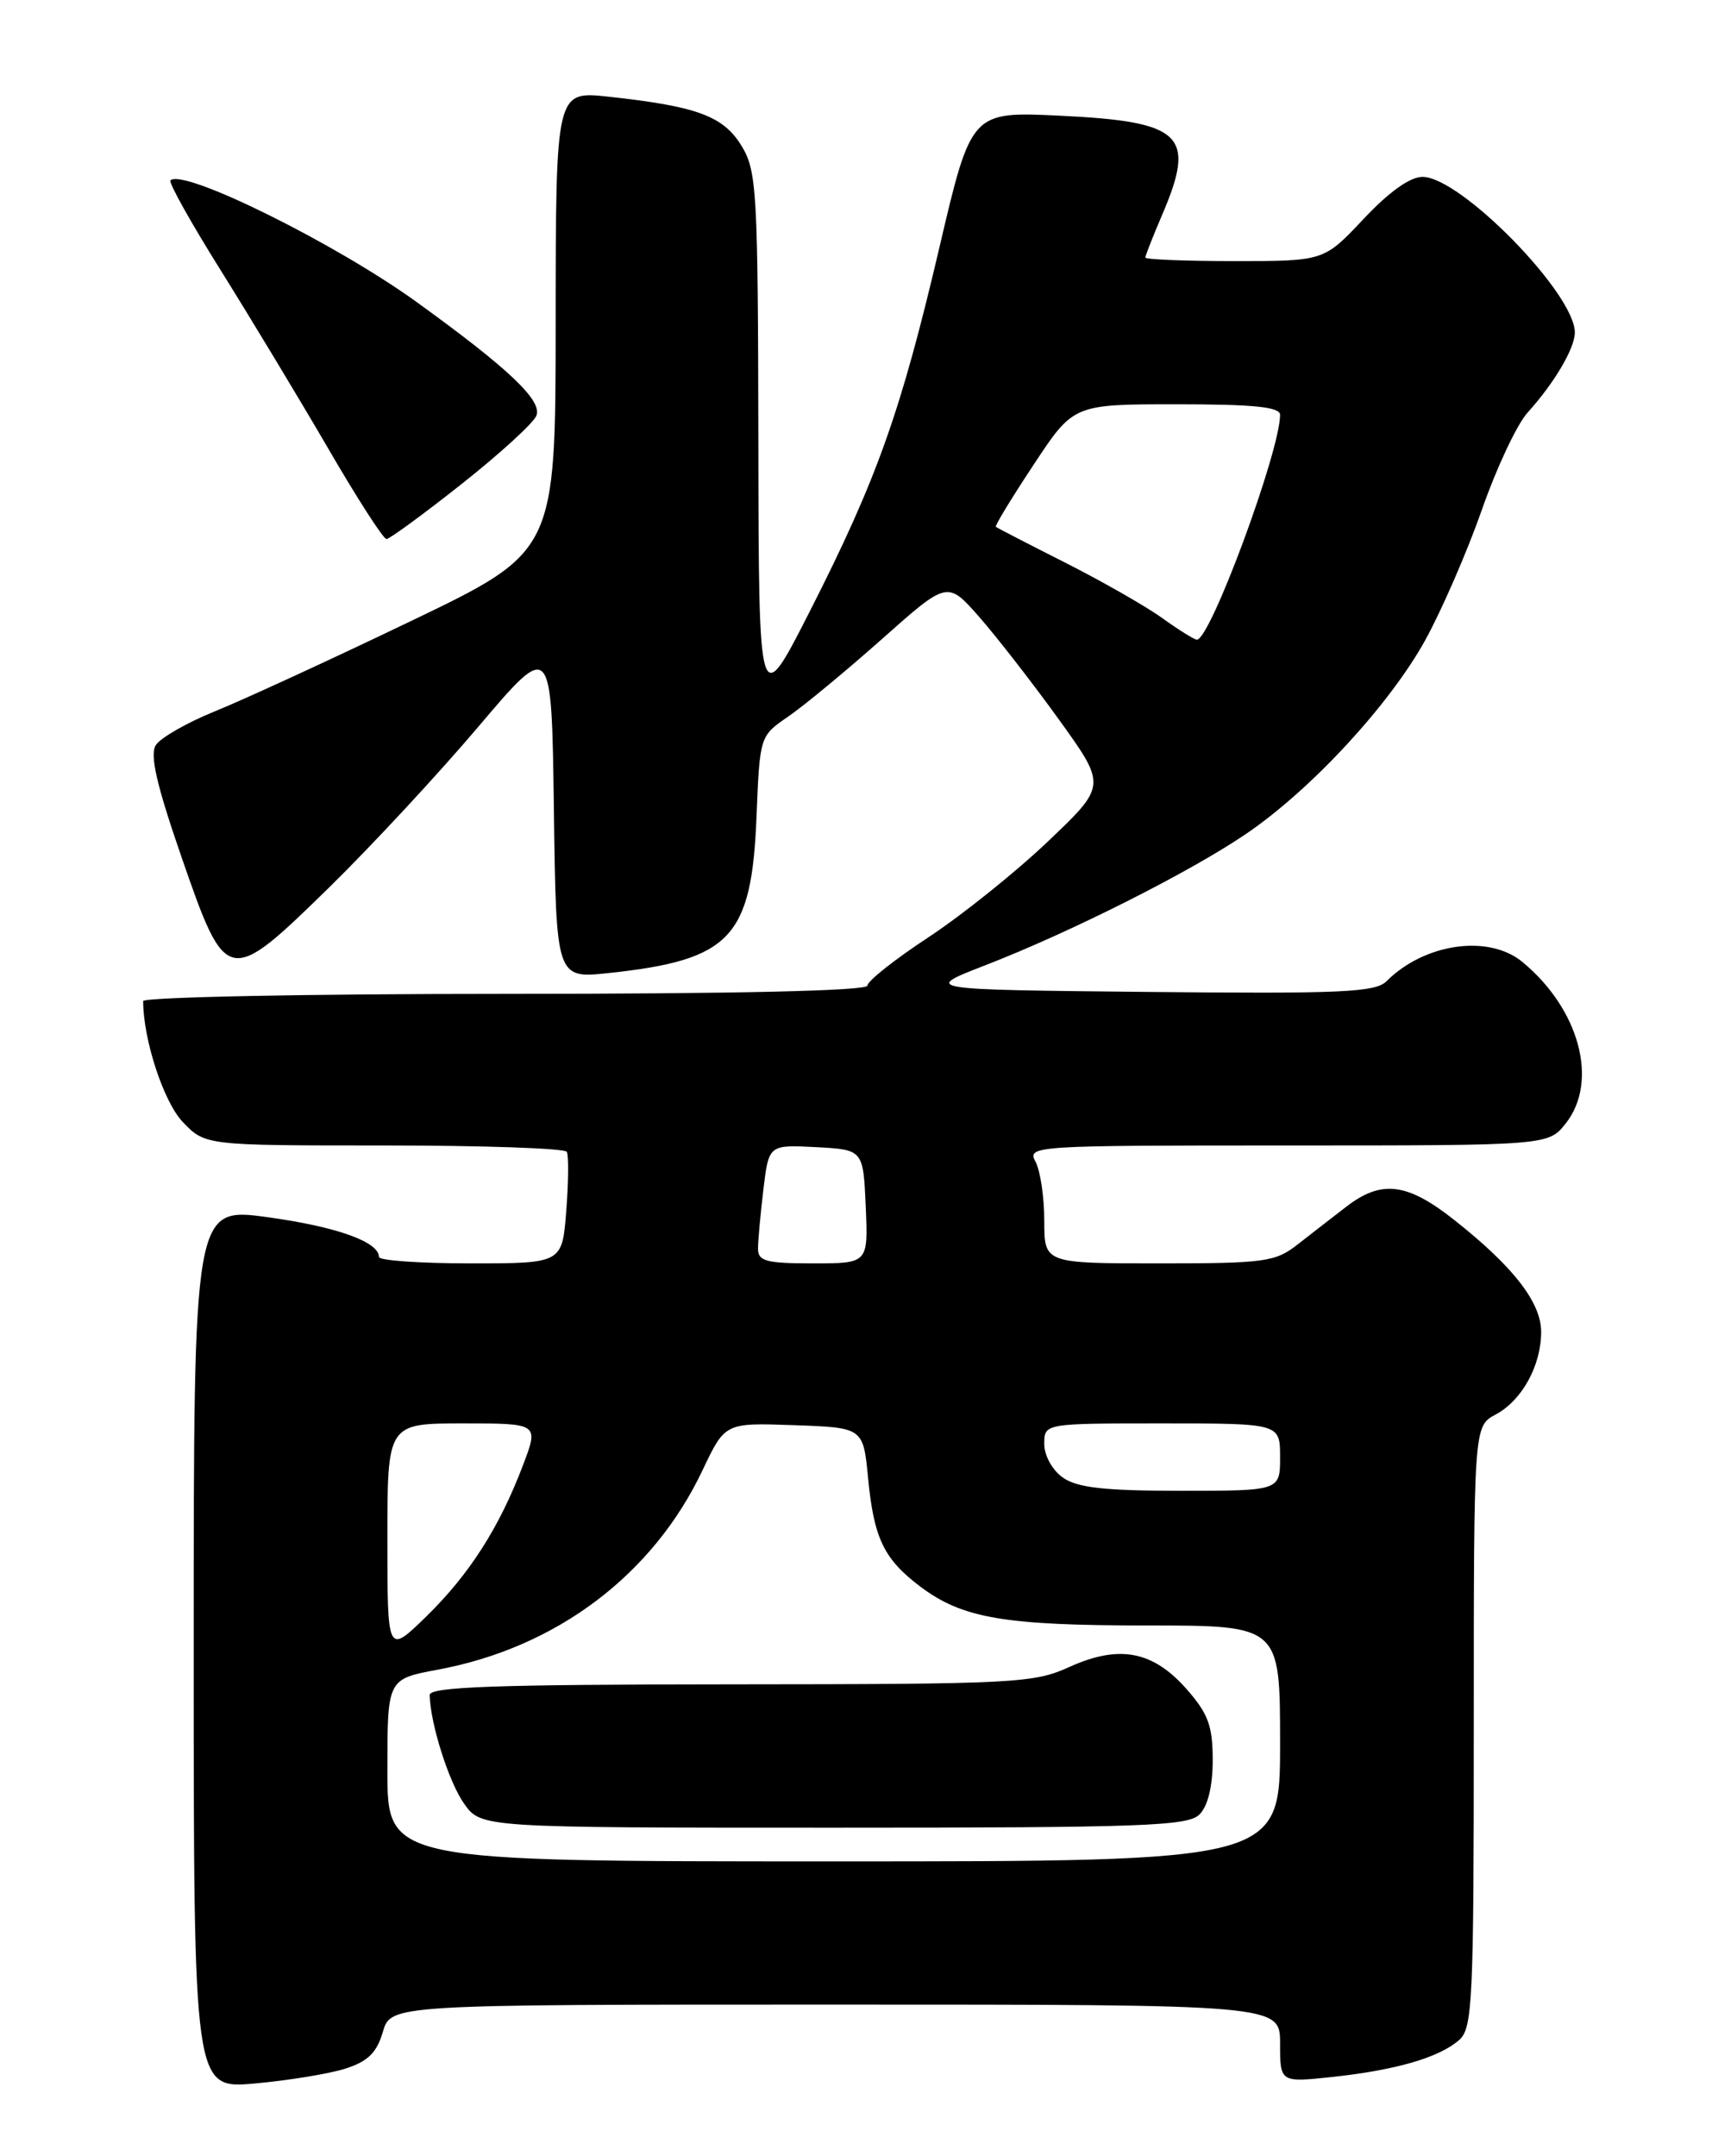 <?xml version="1.0" encoding="UTF-8" standalone="no"?>
<!DOCTYPE svg PUBLIC "-//W3C//DTD SVG 1.1//EN" "http://www.w3.org/Graphics/SVG/1.1/DTD/svg11.dtd" >
<svg xmlns="http://www.w3.org/2000/svg" xmlns:xlink="http://www.w3.org/1999/xlink" version="1.1" viewBox="0 0 204 256">
 <g >
 <path fill="currentColor"
d=" M 41.00 245.61 C 43.67 244.76 44.73 243.73 45.46 241.25 C 46.41 238.00 46.41 238.00 99.21 238.00 C 152.00 238.00 152.00 238.00 152.00 242.63 C 152.00 247.26 152.00 247.26 158.25 246.59 C 165.76 245.78 170.88 244.29 173.25 242.22 C 174.86 240.82 175.00 237.74 175.00 205.01 C 175.00 169.34 175.00 169.34 177.59 167.95 C 180.72 166.28 183.00 162.14 183.00 158.13 C 183.00 154.64 179.70 150.39 172.70 144.86 C 167.11 140.43 164.05 140.05 159.89 143.25 C 158.28 144.49 155.67 146.51 154.09 147.75 C 151.43 149.83 150.20 150.00 137.61 150.00 C 124.00 150.00 124.00 150.00 124.00 144.93 C 124.00 142.15 123.53 139.00 122.96 137.93 C 121.95 136.04 122.59 136.00 152.89 136.00 C 183.85 136.00 183.85 136.00 185.93 133.37 C 189.86 128.37 187.54 119.79 180.76 114.20 C 176.75 110.91 169.16 111.99 164.65 116.49 C 163.33 117.82 159.35 118.00 136.32 117.77 C 109.52 117.50 109.52 117.50 117.01 114.60 C 127.19 110.65 141.34 103.52 148.00 98.98 C 155.71 93.73 165.00 83.67 169.24 76.00 C 171.21 72.42 174.24 65.45 175.97 60.50 C 177.70 55.55 180.13 50.38 181.38 49.00 C 184.57 45.47 187.00 41.35 187.00 39.47 C 187.00 34.85 173.43 21.00 168.91 21.00 C 167.43 21.00 164.91 22.80 161.91 26.00 C 157.21 31.00 157.21 31.00 146.61 31.00 C 140.77 31.00 136.00 30.81 136.00 30.58 C 136.00 30.35 136.90 28.07 138.00 25.50 C 142.06 16.02 140.44 14.44 125.92 13.74 C 115.33 13.23 115.33 13.23 111.55 29.37 C 106.96 48.94 104.14 56.87 96.20 72.50 C 90.10 84.50 90.10 84.50 90.05 52.50 C 90.00 22.59 89.87 20.29 88.04 17.30 C 85.89 13.78 82.76 12.62 72.25 11.48 C 66.00 10.80 66.00 10.80 65.98 38.15 C 65.97 65.50 65.97 65.50 48.73 73.77 C 39.26 78.32 28.80 83.13 25.50 84.46 C 22.20 85.80 19.05 87.60 18.50 88.47 C 17.77 89.63 18.59 93.19 21.56 101.78 C 26.86 117.08 27.07 117.12 39.12 105.33 C 44.08 100.47 52.05 91.89 56.82 86.26 C 65.50 76.02 65.50 76.02 65.77 96.11 C 66.04 116.19 66.04 116.19 72.27 115.53 C 86.77 113.98 89.25 111.35 89.83 96.98 C 90.22 87.39 90.22 87.39 93.59 85.08 C 95.44 83.81 100.45 79.67 104.73 75.87 C 112.50 68.96 112.50 68.96 116.26 73.23 C 118.32 75.58 122.58 81.05 125.71 85.39 C 131.40 93.28 131.40 93.28 124.45 99.89 C 120.63 103.53 114.24 108.65 110.25 111.28 C 106.26 113.90 103.00 116.48 103.00 117.02 C 103.00 117.64 87.38 118.00 60.00 118.00 C 36.35 118.00 17.00 118.39 17.00 118.86 C 17.00 123.42 19.43 130.84 21.70 133.21 C 24.37 136.00 24.37 136.00 45.63 136.00 C 57.32 136.00 67.07 136.34 67.30 136.75 C 67.54 137.16 67.51 140.31 67.24 143.75 C 66.76 150.00 66.76 150.00 55.88 150.00 C 49.90 150.00 45.00 149.66 45.00 149.24 C 45.00 147.44 39.99 145.65 31.80 144.52 C 23.00 143.31 23.00 143.31 23.00 195.66 C 23.00 248.01 23.00 248.01 30.25 247.37 C 34.24 247.01 39.08 246.22 41.00 245.61 Z  M 54.82 57.46 C 59.37 53.86 63.37 50.21 63.70 49.34 C 64.39 47.54 60.40 43.76 49.50 35.88 C 39.80 28.87 21.73 19.94 20.24 21.42 C 20.00 21.67 22.71 26.51 26.26 32.18 C 29.81 37.86 35.53 47.34 38.97 53.25 C 42.40 59.16 45.52 64.00 45.89 64.00 C 46.25 64.00 50.27 61.06 54.82 57.46 Z  M 46.00 210.18 C 46.00 199.35 46.00 199.35 51.98 198.24 C 66.09 195.62 77.56 186.97 83.45 174.50 C 86.10 168.92 86.10 168.92 94.30 169.21 C 102.50 169.50 102.50 169.50 103.08 175.50 C 103.77 182.65 104.95 185.10 109.26 188.36 C 114.27 192.14 119.22 192.99 136.25 192.99 C 152.00 193.00 152.00 193.00 152.00 207.00 C 152.00 221.00 152.00 221.00 99.00 221.00 C 46.00 221.00 46.00 221.00 46.00 210.18 Z  M 142.43 215.43 C 143.43 214.43 144.00 212.08 144.00 208.96 C 144.00 204.92 143.46 203.46 140.92 200.57 C 136.91 196.00 132.90 195.24 127.00 197.91 C 122.74 199.85 120.58 199.96 86.75 199.98 C 58.82 200.00 51.01 200.27 51.02 201.25 C 51.09 204.63 53.30 211.61 55.11 214.15 C 57.14 217.00 57.14 217.00 99.00 217.00 C 135.72 217.00 141.05 216.81 142.43 215.43 Z  M 46.00 182.71 C 46.00 169.00 46.00 169.00 55.00 169.00 C 63.99 169.00 63.99 169.00 62.09 173.99 C 59.28 181.39 55.71 186.96 50.58 191.96 C 46.00 196.42 46.00 196.42 46.00 182.71 Z  M 126.22 175.44 C 124.96 174.56 124.00 172.83 124.00 171.44 C 124.00 169.00 124.00 169.00 138.00 169.00 C 152.00 169.00 152.00 169.00 152.00 173.00 C 152.00 177.00 152.00 177.00 140.22 177.00 C 131.18 177.00 127.93 176.64 126.22 175.44 Z  M 90.01 148.25 C 90.01 147.29 90.30 144.12 90.65 141.20 C 91.29 135.91 91.29 135.91 96.89 136.20 C 102.50 136.50 102.50 136.50 102.80 143.25 C 103.09 150.00 103.09 150.00 96.55 150.00 C 90.98 150.00 90.00 149.74 90.01 148.25 Z  M 138.00 73.38 C 136.07 71.99 130.90 69.04 126.50 66.81 C 122.10 64.59 118.39 62.67 118.25 62.55 C 118.11 62.43 120.13 59.11 122.74 55.17 C 127.47 48.00 127.47 48.00 139.74 48.00 C 148.90 48.00 152.00 48.32 152.00 49.25 C 152.00 53.58 143.67 76.08 142.11 75.95 C 141.78 75.92 139.93 74.77 138.00 73.38 Z "/>
</g>
</svg>